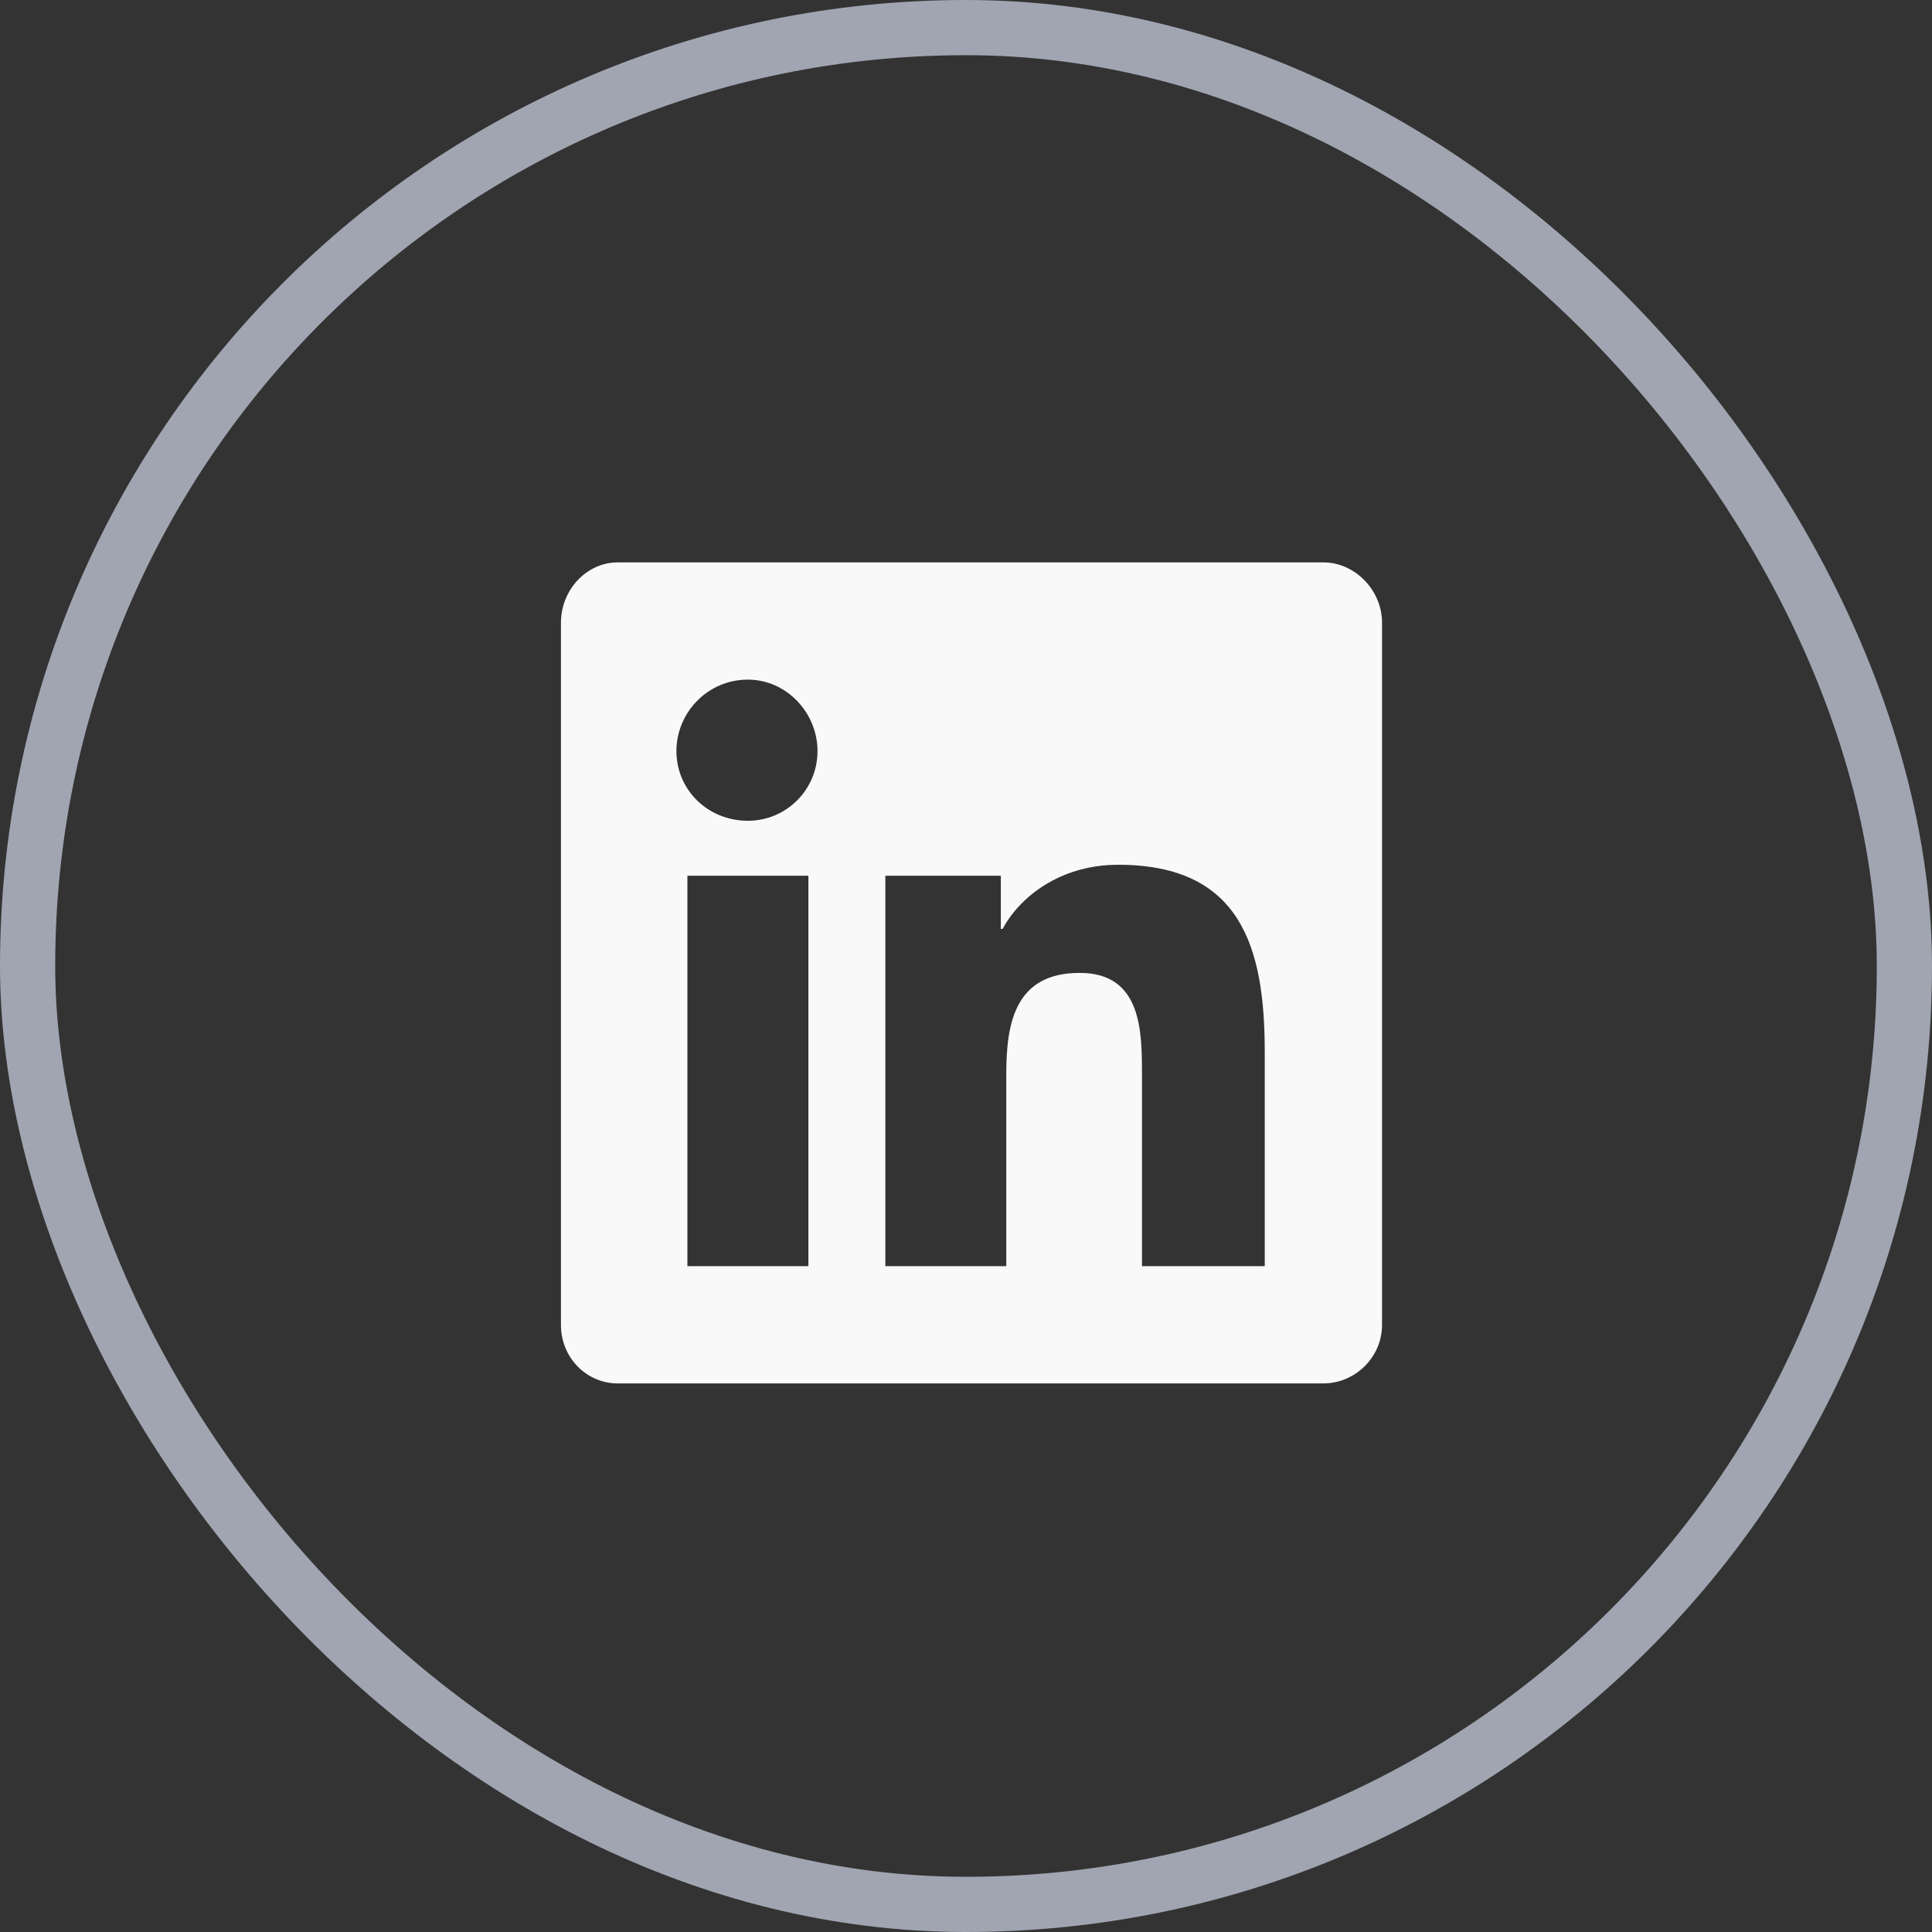 <svg width="35" height="35" viewBox="0 0 35 35" fill="none" xmlns="http://www.w3.org/2000/svg">
<rect x="0" y="0" width="35" height="35" fill="#333333" stroke="none"/>
<rect x="0.5" y="0.5" width="34" height="34" rx="17" stroke="#A0A5B1"/>
<path d="M23.975 10.188C24.539 10.188 25.037 10.685 25.037 11.283V24C25.037 24.598 24.539 25.062 23.975 25.062H11.191C10.627 25.062 10.162 24.598 10.162 24V11.283C10.162 10.685 10.627 10.188 11.191 10.188H23.975ZM14.645 22.938V15.865H12.453V22.938H14.645ZM13.549 14.869C14.246 14.869 14.81 14.305 14.81 13.607C14.81 12.91 14.246 12.312 13.549 12.312C12.818 12.312 12.254 12.91 12.254 13.607C12.254 14.305 12.818 14.869 13.549 14.869ZM22.912 22.938V19.053C22.912 17.16 22.48 15.666 20.256 15.666C19.193 15.666 18.463 16.264 18.164 16.828H18.131V15.865H16.039V22.938H18.23V19.451C18.23 18.521 18.396 17.625 19.559 17.625C20.688 17.625 20.688 18.688 20.688 19.484V22.938H22.912Z" fill="#F9F9F9"/>
</svg>

